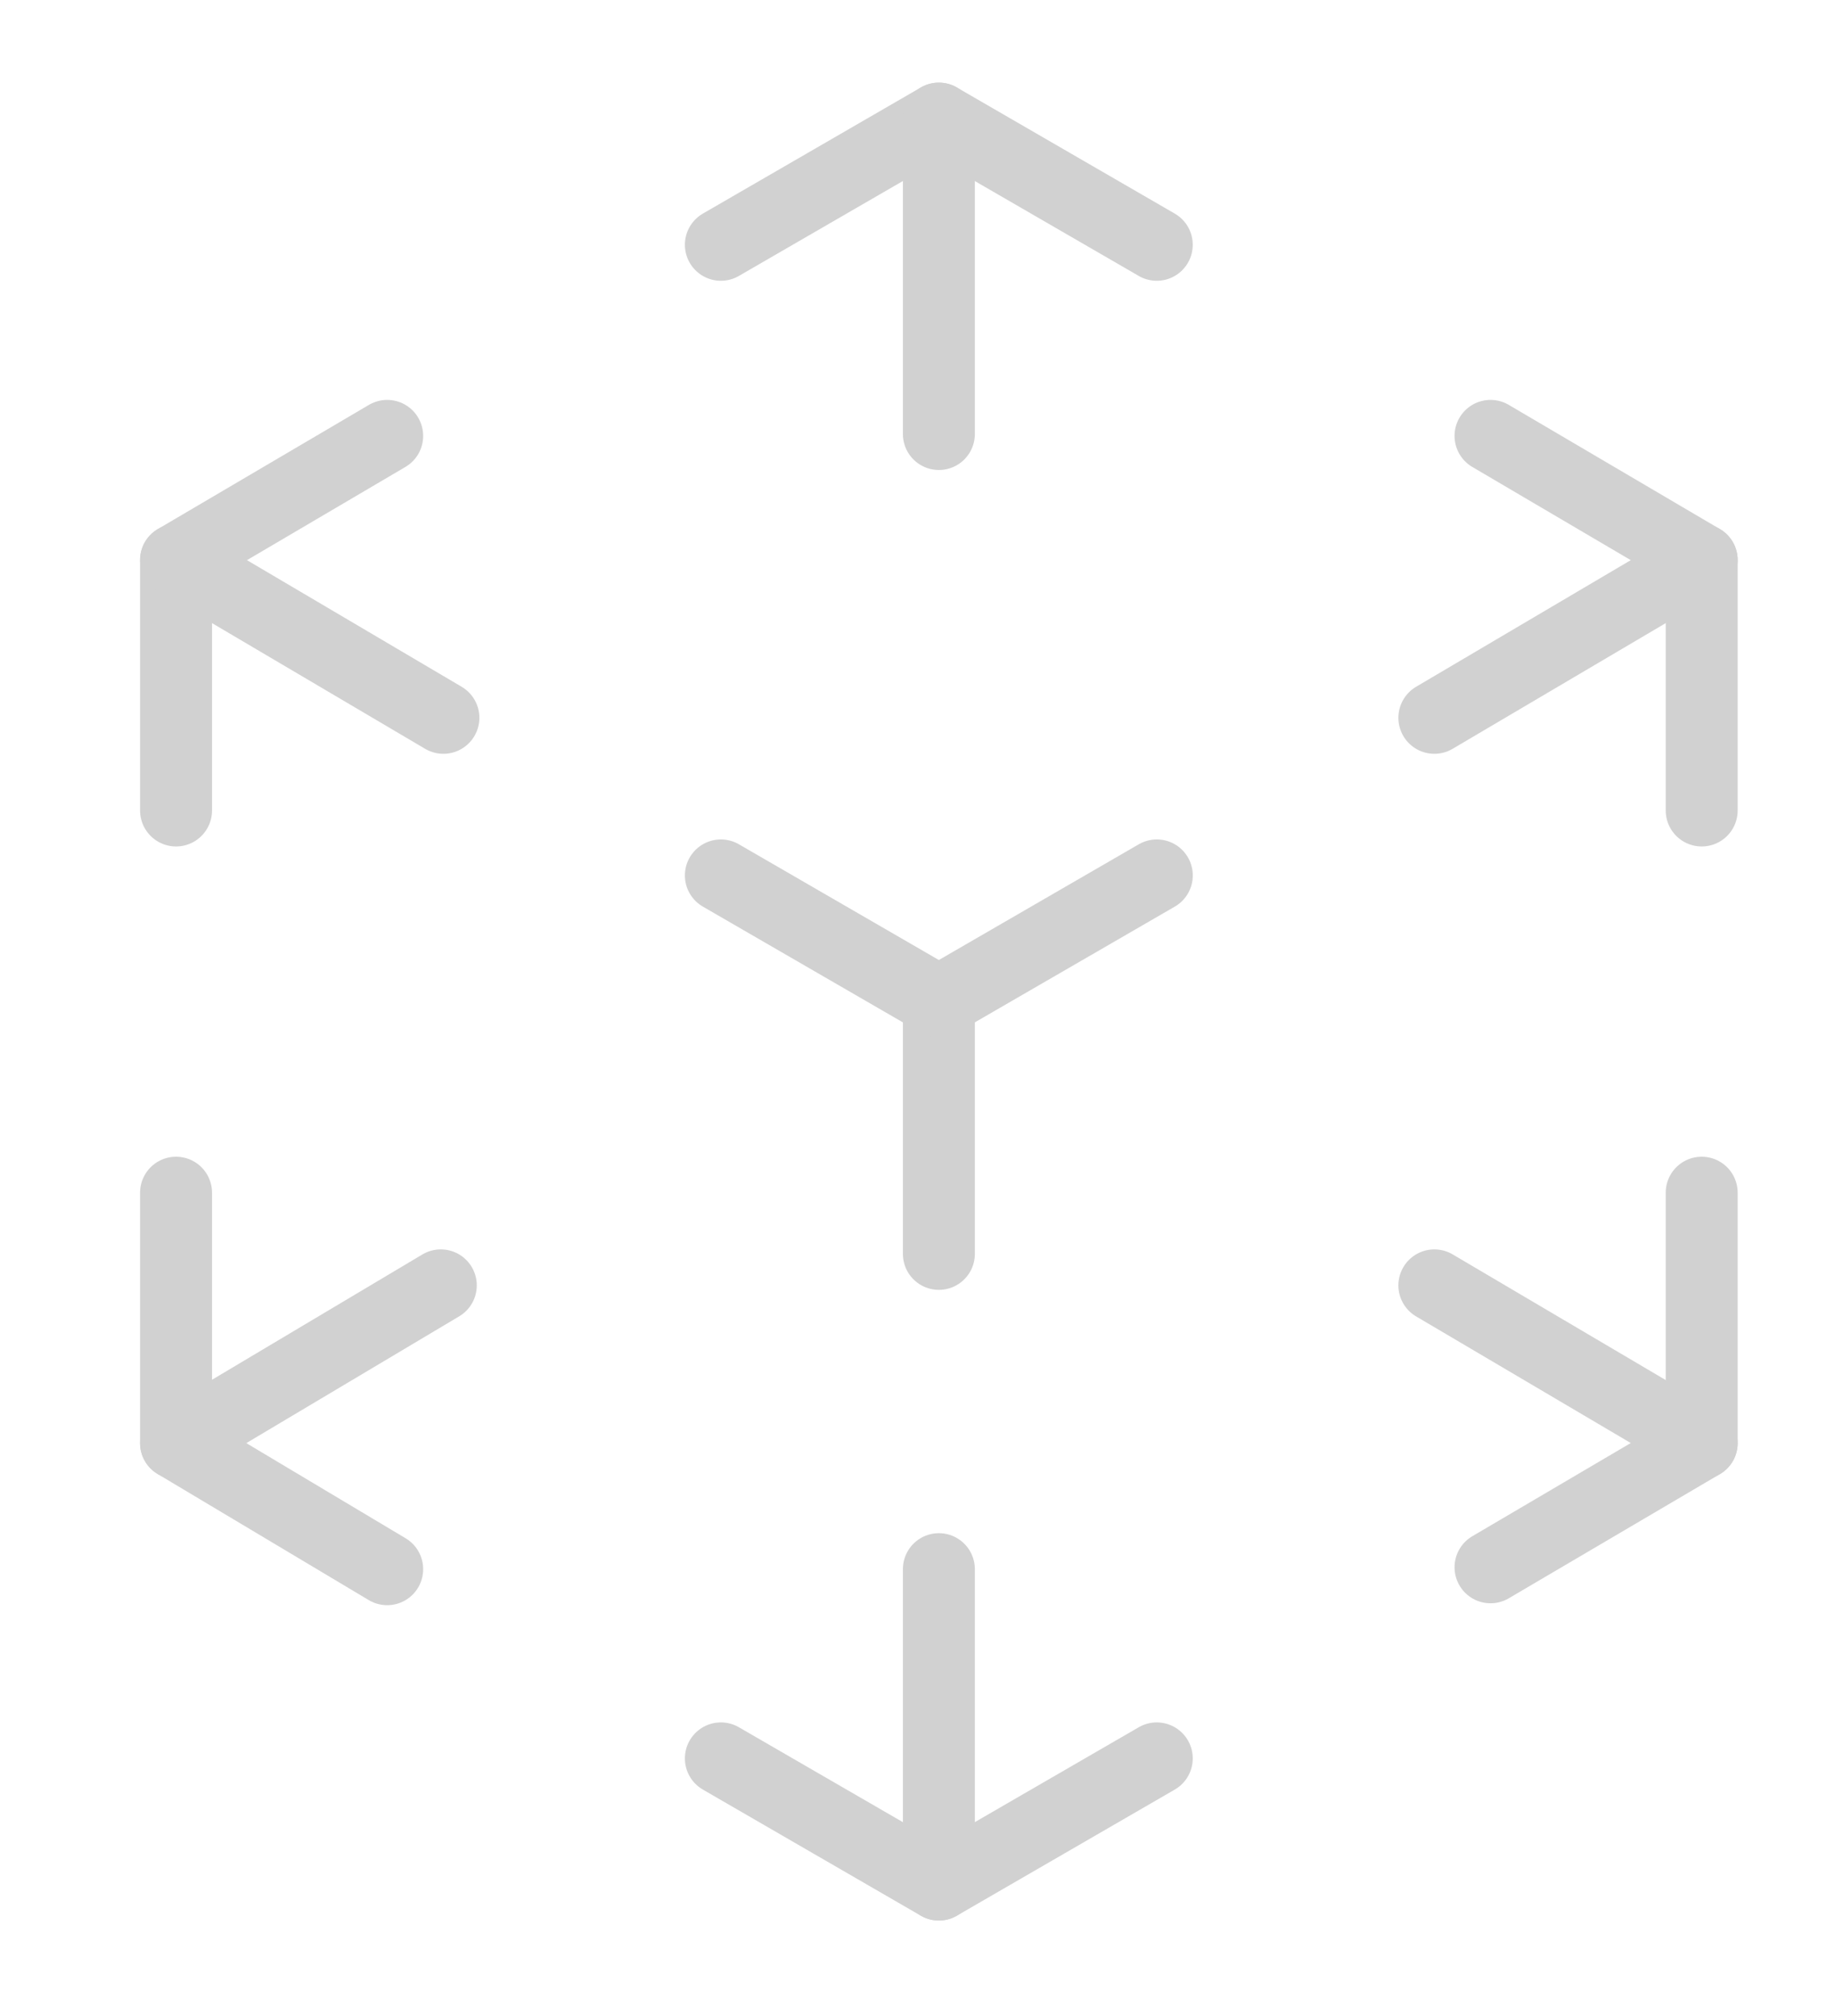 <svg width="51" height="56" viewBox="0 0 51 56" fill="none" xmlns="http://www.w3.org/2000/svg">
<path d="M20.035 6.799L26.093 3.295L32.15 6.799" stroke="#D1D1D1" stroke-width="2" stroke-linecap="round" stroke-linejoin="round"/>
<path d="M26.094 3.295V12.055" stroke="#D1D1D1" stroke-width="2" stroke-miterlimit="10" stroke-linecap="round"/>
<path d="M32.15 48.843L26.093 52.347L20.035 48.843" stroke="#D1D1D1" stroke-width="2" stroke-linecap="round" stroke-linejoin="round"/>
<path d="M26.094 52.346V43.587" stroke="#D1D1D1" stroke-width="2" stroke-miterlimit="10" stroke-linecap="round"/>
<path d="M4.893 22.512V15.558L10.761 12.108" stroke="#D1D1D1" stroke-width="2" stroke-linecap="round" stroke-linejoin="round"/>
<path d="M4.893 15.558L12.323 19.938" stroke="#D1D1D1" stroke-width="2" stroke-miterlimit="10" stroke-linecap="round"/>
<path d="M47.295 33.13V40.084L41.426 43.534" stroke="#D1D1D1" stroke-width="2" stroke-linecap="round" stroke-linejoin="round"/>
<path d="M47.295 40.084L39.865 35.704" stroke="#D1D1D1" stroke-width="2" stroke-miterlimit="10" stroke-linecap="round"/>
<path d="M10.761 43.587L4.893 40.084V33.13" stroke="#D1D1D1" stroke-width="2" stroke-linecap="round" stroke-linejoin="round"/>
<path d="M4.893 40.084L12.251 35.704" stroke="#D1D1D1" stroke-width="2" stroke-miterlimit="10" stroke-linecap="round"/>
<path d="M41.426 12.108L47.295 15.558V22.512" stroke="#D1D1D1" stroke-width="2" stroke-linecap="round" stroke-linejoin="round"/>
<path d="M47.295 15.558L39.865 19.938" stroke="#D1D1D1" stroke-width="2" stroke-miterlimit="10" stroke-linecap="round"/>
<path d="M26.094 34.828V27.821L32.151 24.317" stroke="#D1D1D1" stroke-width="2" stroke-miterlimit="10" stroke-linecap="round"/>
<path d="M26.093 27.821L20.035 24.317" stroke="#D1D1D1" stroke-width="2" stroke-miterlimit="10" stroke-linecap="round"/>
</svg>
